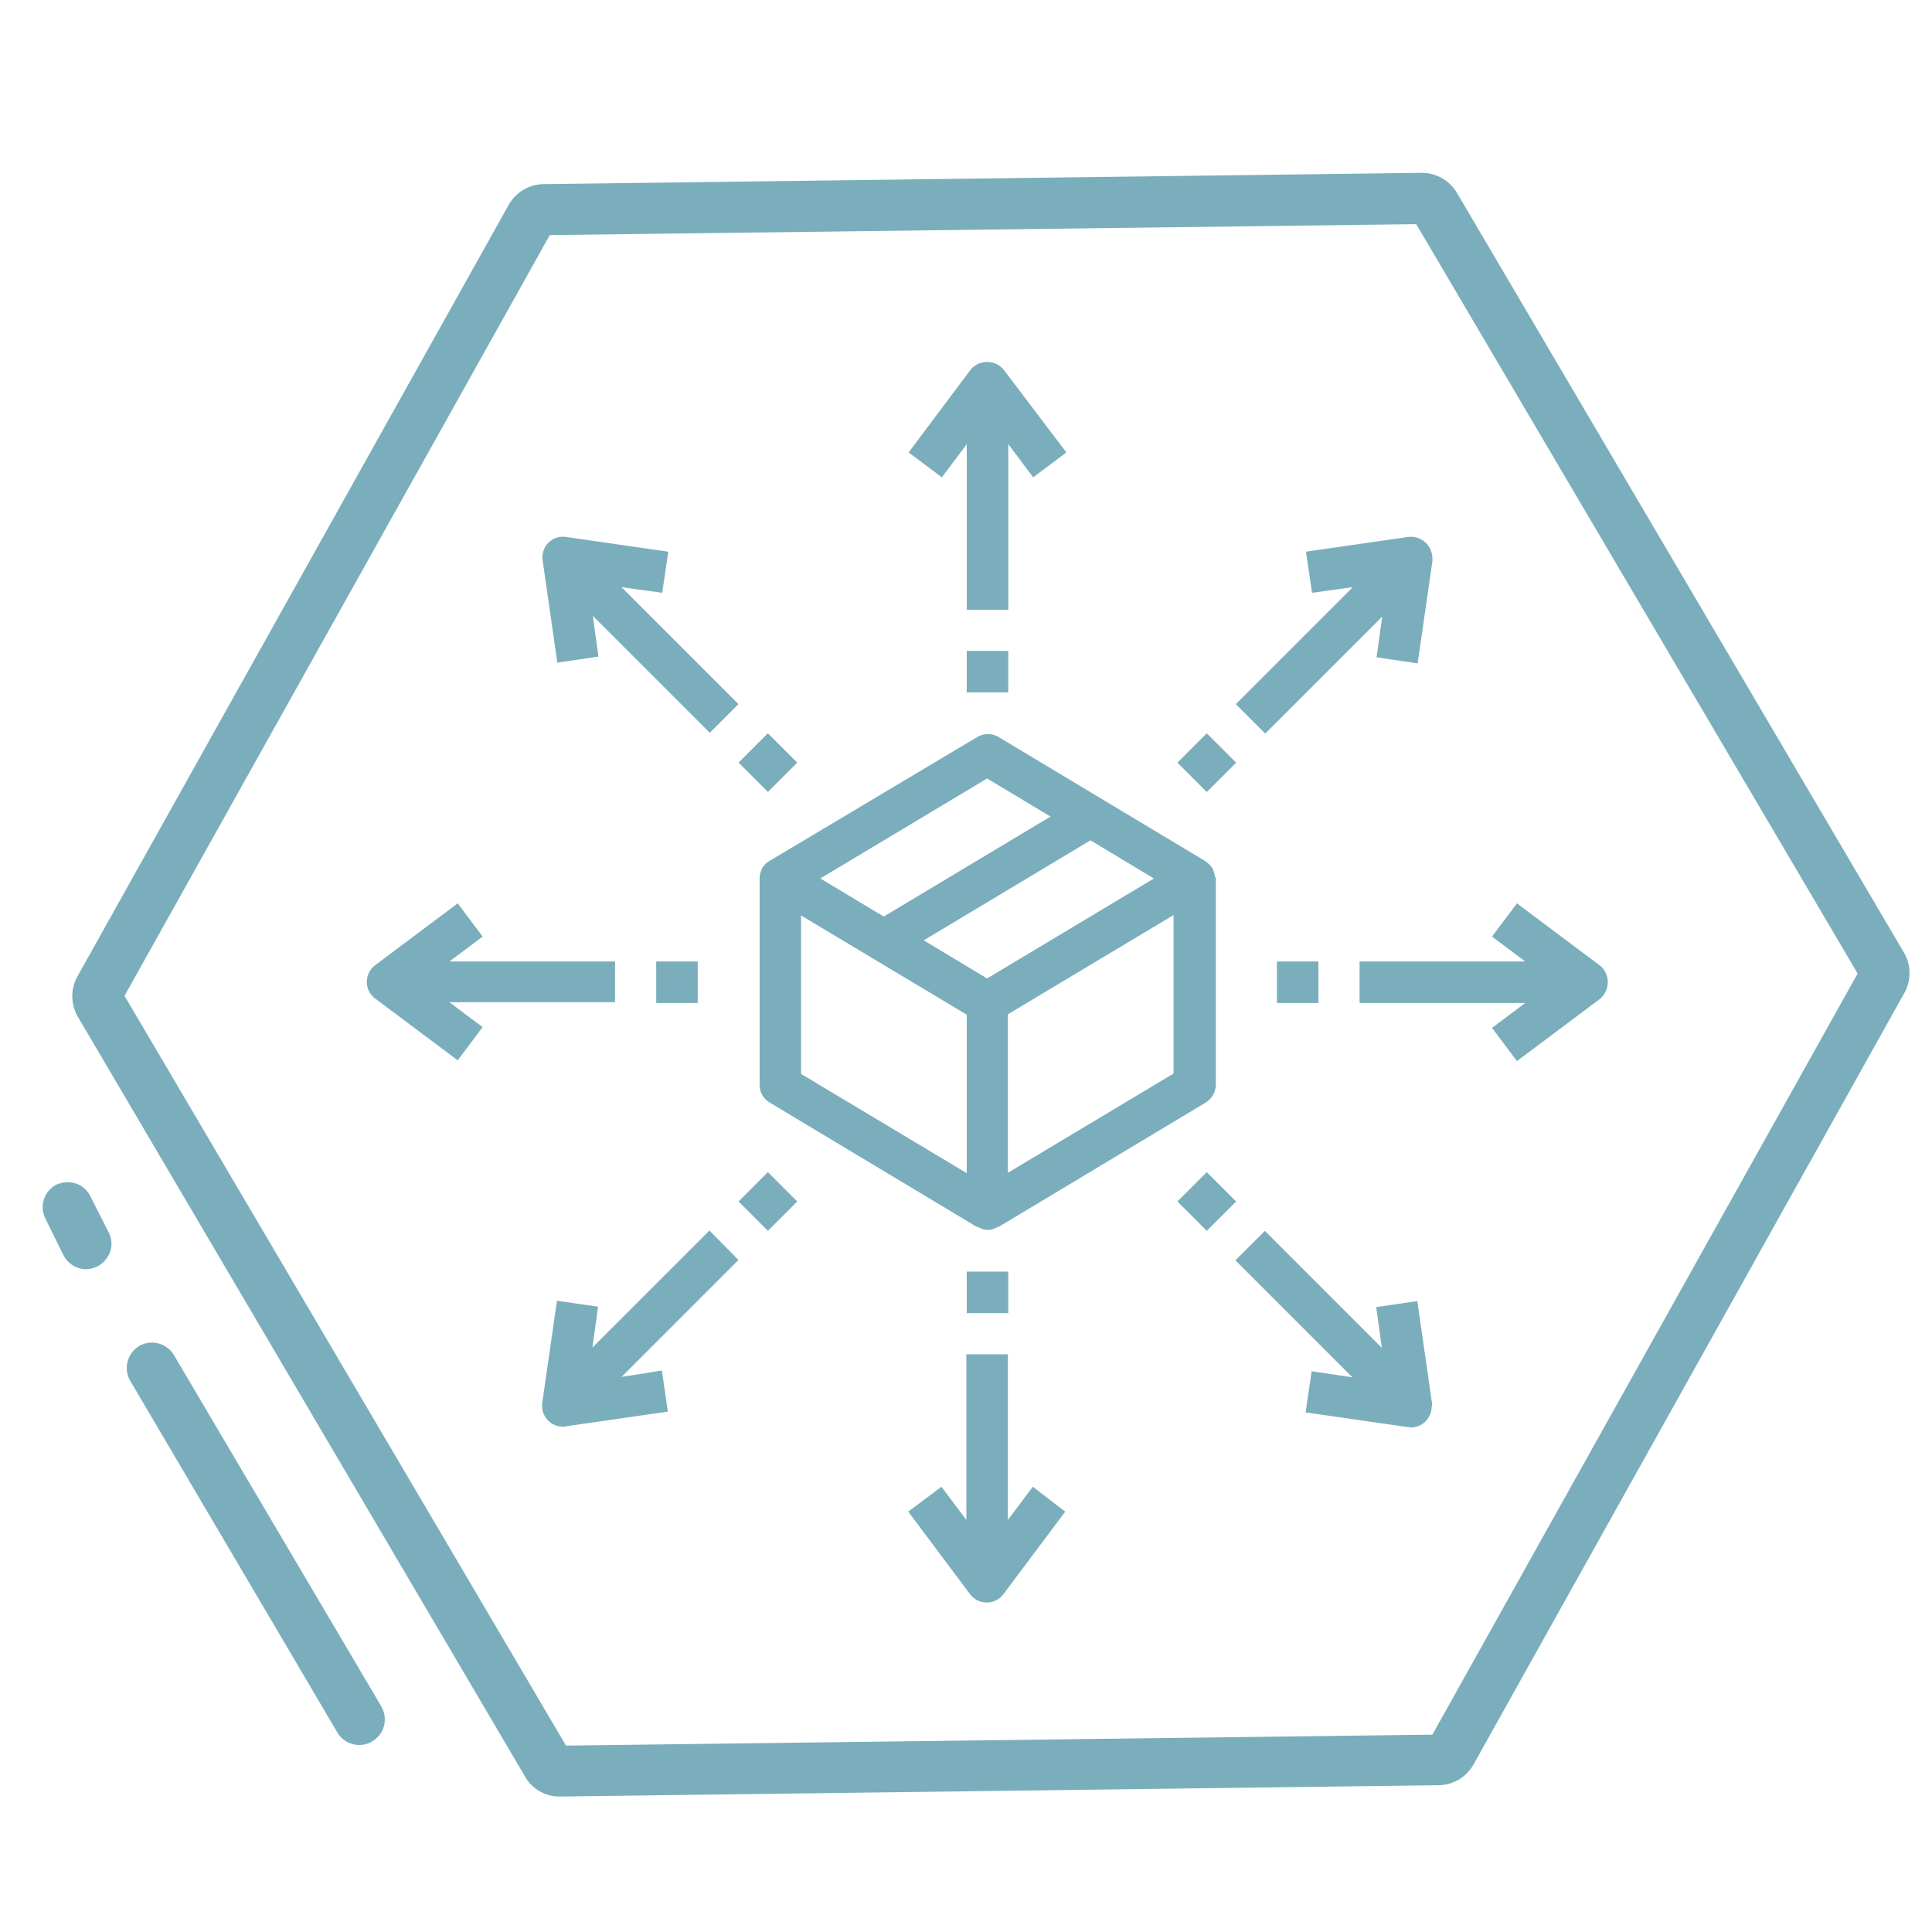 <svg width="86" height="86" fill="none" xmlns="http://www.w3.org/2000/svg"><path d="M63.29 7.693l-39.102.504a1.81 1.81 0 00-1.546.924L3.443 43.471a1.817 1.817 0 00.017 1.78l19.921 33.846c.32.554.924.89 1.563.873l39.103-.504a1.81 1.81 0 001.545-.923l19.182-34.35a1.816 1.816 0 00-.017-1.78L64.853 8.583a1.825 1.825 0 00-1.562-.89zm.471 69.523l-38.566.487L5.543 44.327l18.93-33.862 38.566-.487.319.537.067-.537-.067.537L82.69 43.336l-18.93 33.88zm-46.779-1.243l-9.24-15.655a1.147 1.147 0 00-.974-.554c-.202 0-.403.05-.571.15a1.143 1.143 0 00-.403 1.546l9.221 15.655c.303.52.958.705 1.495.437l.05-.034c.555-.32.723-1.008.42-1.545zM2.015 54.237l.807 1.63c.134.269.37.47.655.57.285.102.588.068.856-.066.269-.135.47-.37.571-.655a1.085 1.085 0 00-.067-.857l-.823-1.63a1.129 1.129 0 00-.655-.554 1.278 1.278 0 00-.353-.05c-.184 0-.352.05-.52.118a1.14 1.14 0 00-.47 1.494z" fill="#7AAEBC"/><path d="M54.053 38.868c-.017-.033-.017-.05-.034-.084-.017-.05-.033-.084-.05-.134-.017-.034-.034-.05-.068-.084-.016-.034-.05-.067-.083-.1-.034-.018-.05-.051-.084-.068-.034-.034-.068-.05-.084-.067l-9.205-5.526a.94.94 0 00-.94 0l-9.239 5.51c-.034.016-.067.05-.1.066a.364.364 0 00-.085.067c-.033.034-.05.068-.084.101-.017.034-.05.05-.067.084-.017.05-.033.084-.05.135-.017.033-.017.05-.034.084-.017.084-.033.15-.033.235v9.204c0 .32.167.622.453.79l9.205 5.526h.033c.05.017.101.05.152.067.016 0 .033.017.067.034.15.05.319.05.487 0 .017 0 .05-.017.067-.034.05-.017.1-.033.151-.067h.034l9.204-5.526a.954.954 0 00.454-.79v-9.204c-.05-.068-.05-.135-.067-.219zM43.94 34.652l2.822 1.697-7.424 4.451-2.822-1.697 7.424-4.45zm-.907 17.57l-7.374-4.418V40.75l7.374 4.417v7.055zm.907-8.667l-2.822-1.697 7.424-4.451 2.822 1.697-7.424 4.45zm8.298 4.233l-7.374 4.417V45.15l7.374-4.417v7.055zM44.68 16.46a.958.958 0 00-1.344-.134c-.05.034-.084.084-.134.135l-2.755 3.678 1.478 1.109 1.109-1.478v7.374h1.848V19.77l1.108 1.478 1.478-1.109-2.788-3.678zm1.293 49.72l-1.109 1.478v-7.374h-1.848v7.374l-1.108-1.478-1.478 1.108 2.754 3.679a.932.932 0 001.294.185.963.963 0 00.184-.185l2.755-3.678-1.444-1.11zM44.88 28.975h-1.847v1.847h1.848v-1.847zm0 27.63h-1.847v1.848h1.848v-1.848zM27.379 42.799h-7.374l1.478-1.109-1.108-1.478-3.679 2.755a.932.932 0 00-.185 1.293c.05.067.118.134.185.185l3.679 2.754 1.108-1.478-1.478-1.108h7.374v-1.814zm44.008.352a.965.965 0 00-.185-.184l-3.678-2.755-1.109 1.478 1.478 1.109H60.52v1.847h7.373l-1.478 1.109 1.109 1.478 3.678-2.755a.975.975 0 00.185-1.327zm-40.329-.352H29.21v1.848h1.848v-1.848zm27.63 0h-1.847v1.848h1.847v-1.848zM32.871 31.343l-5.207-5.207 1.814.252.27-1.83-4.553-.656a.914.914 0 00-1.041.773.723.723 0 000 .268l.655 4.552 1.83-.268-.251-1.814 5.207 5.207 1.276-1.277zm30.873 31.124l-.655-4.552-1.83.269.251 1.814-5.207-5.207-1.31 1.31 5.207 5.207-1.814-.269-.269 1.831 4.552.655c.05 0 .084.017.135.017.504 0 .923-.42.923-.924.034-.067.017-.117.017-.15zM34.182 32.64l-1.306 1.306 1.306 1.307 1.306-1.307-1.306-1.306zm19.535 19.535l-1.306 1.306 1.306 1.307 1.307-1.307-1.307-1.306zm-26.052 9.117l5.206-5.207-1.293-1.31-5.207 5.206.252-1.814-1.83-.268-.656 4.552c-.067.504.286.974.773 1.041.05 0 .084.017.134.017s.084 0 .134-.017l4.552-.655-.268-1.83-1.797.285zm35.81-37.122a.957.957 0 00-.79-.268l-4.551.655.269 1.83 1.814-.251-5.207 5.207 1.31 1.31 5.207-5.207-.252 1.814 1.83.269.656-4.552c.017-.303-.067-.588-.286-.806zM34.182 52.175l-1.306 1.306 1.306 1.307 1.306-1.307-1.306-1.306zm19.536-19.533l-1.306 1.306 1.306 1.307 1.307-1.307-1.307-1.306z" fill="#7AAEBC"/></svg>